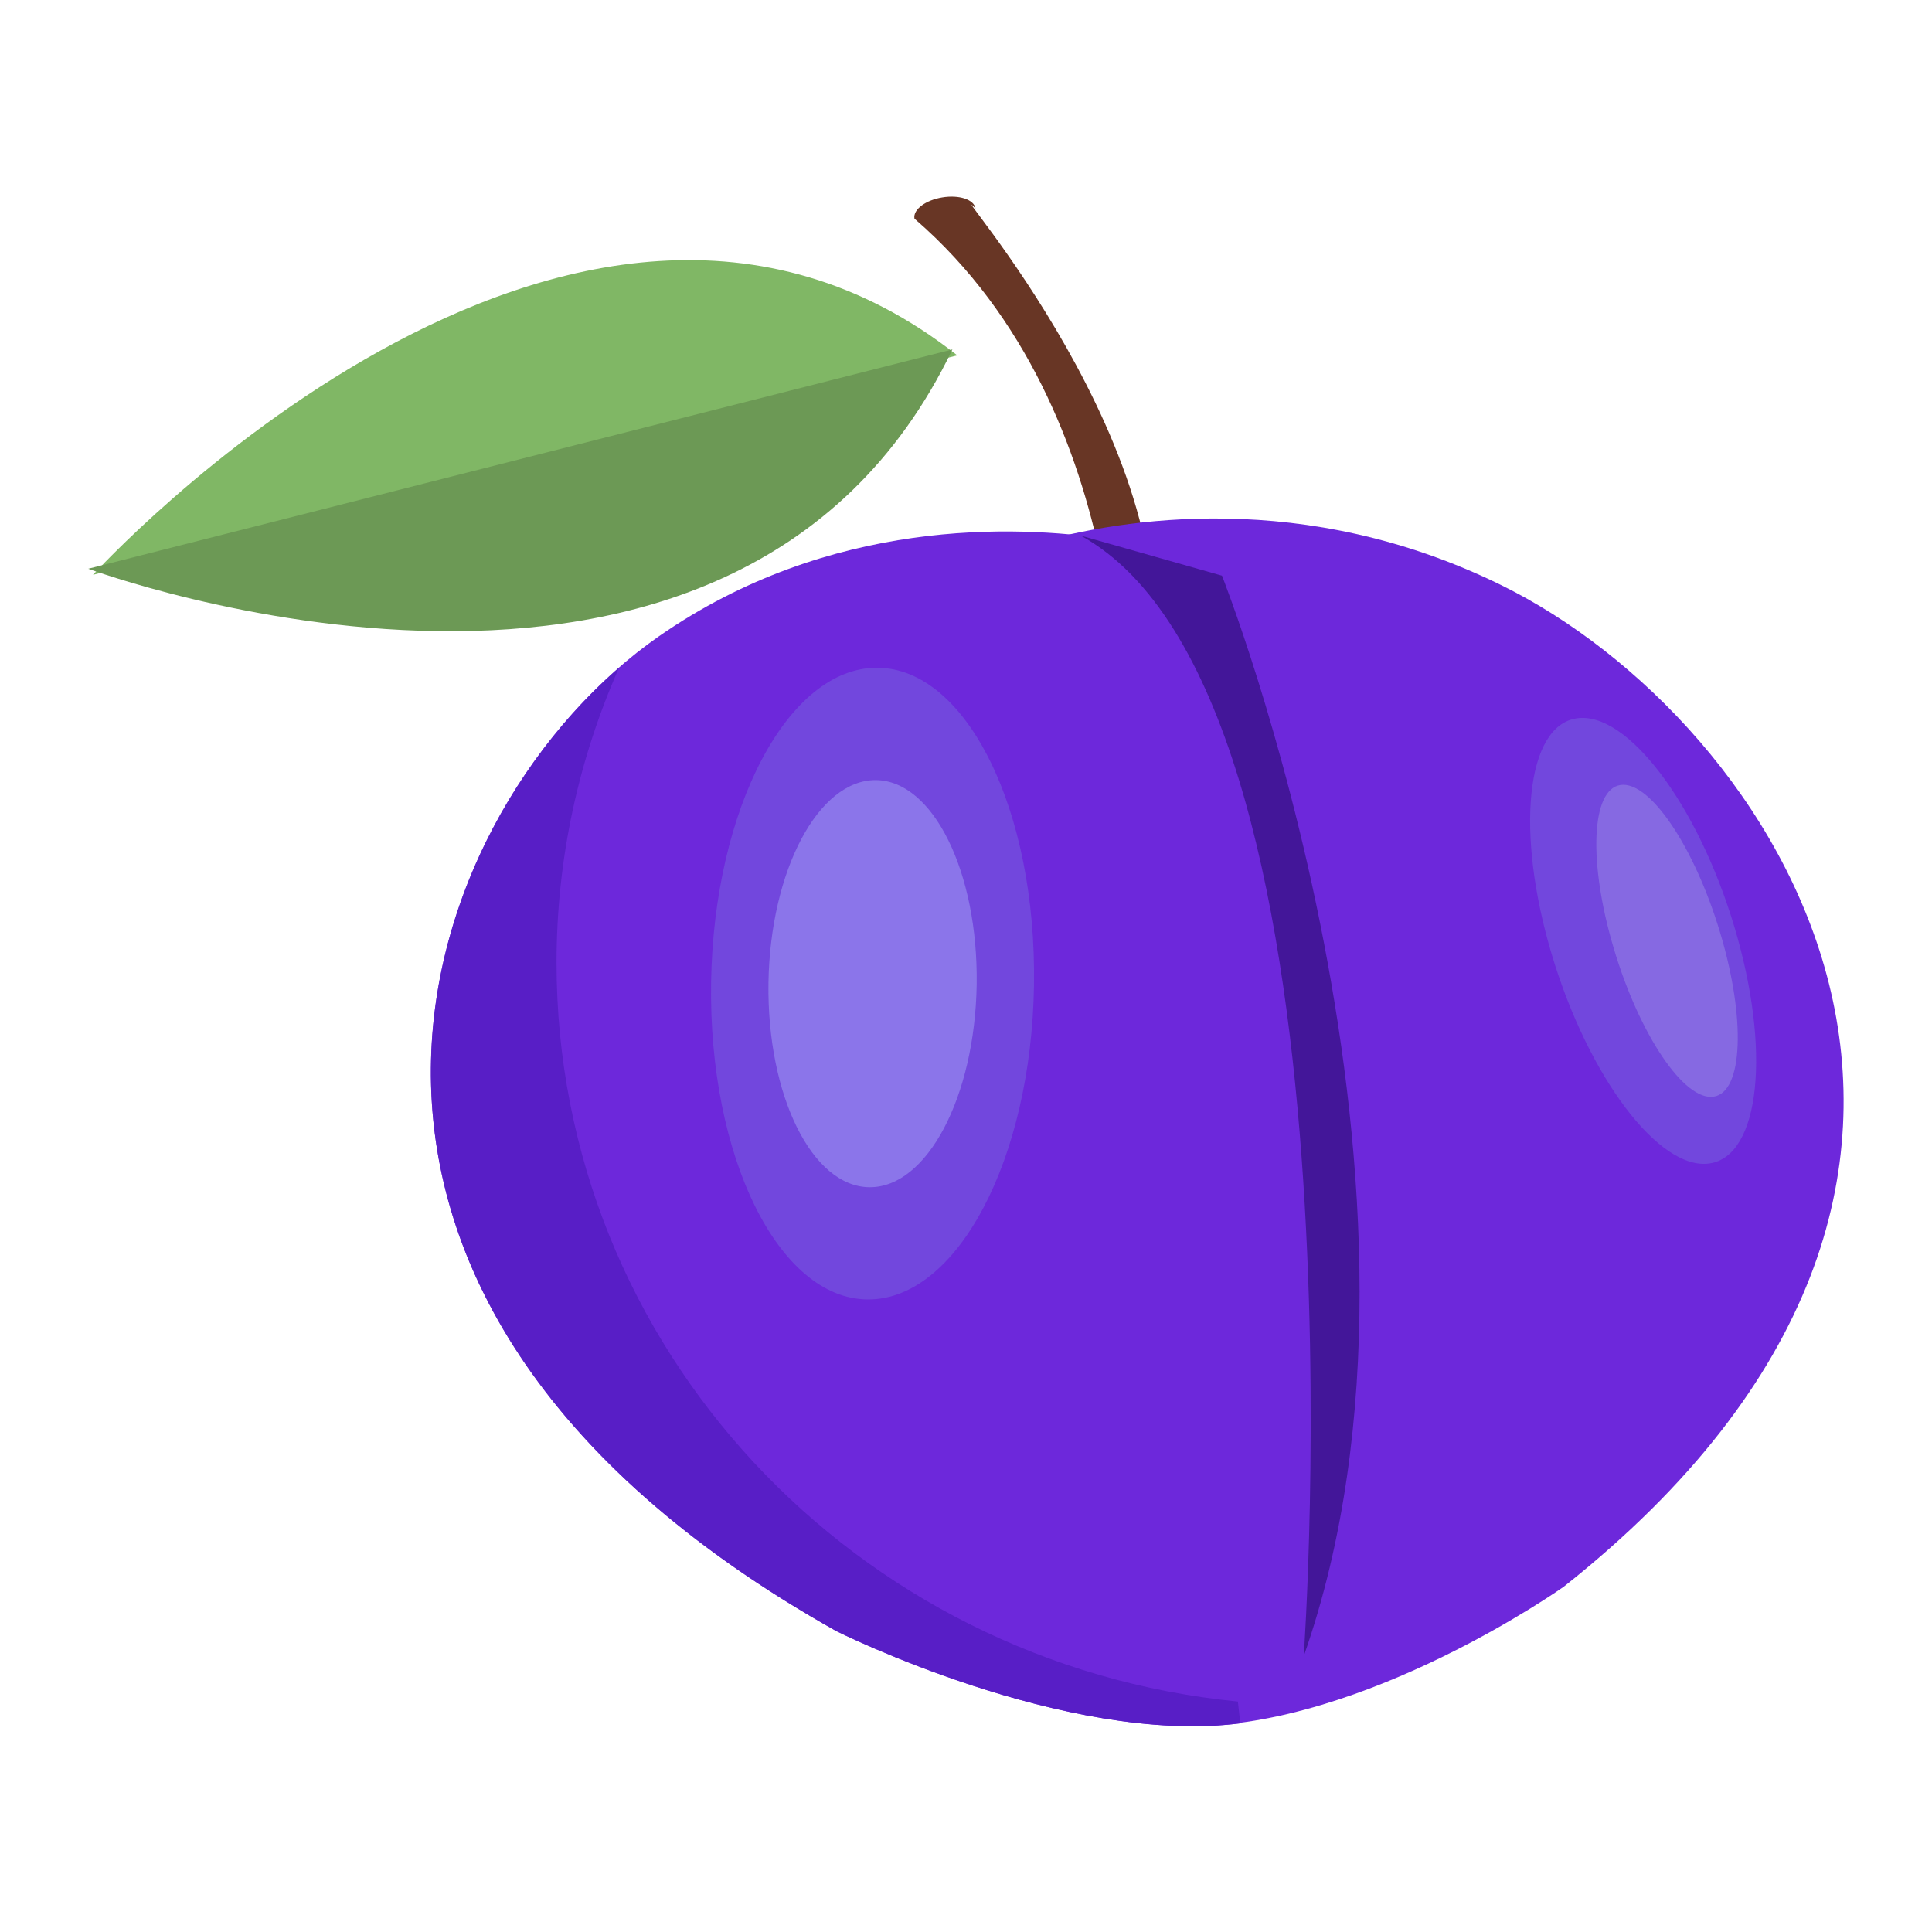 <?xml version="1.0" encoding="utf-8"?>
<!-- Generator: Adobe Illustrator 16.0.0, SVG Export Plug-In . SVG Version: 6.00 Build 0)  -->
<!DOCTYPE svg PUBLIC "-//W3C//DTD SVG 1.1//EN" "http://www.w3.org/Graphics/SVG/1.1/DTD/svg11.dtd">
<svg version="1.1" id="Layer_1" xmlns="http://www.w3.org/2000/svg" xmlns:xlink="http://www.w3.org/1999/xlink" x="0px" y="0px"
	 width="32px" height="32px" viewBox="0 0 32 32" enable-background="new 0 0 32 32" xml:space="preserve">
<path fill="#683625" d="M16.158,3.452L16.158,3.452c-0.027-0.148-0.272-0.228-0.551-0.182c-0.277,0.045-0.486,0.201-0.461,0.349l0,0
	l0,0l0,0c0,0.005,0.01,0.005,0.01,0.011c3.724,3.225,3.374,8.889,3.374,8.889c0.229-0.378,0.383-0.776,0.475-1.186
	C19.845,7.582,15.519,2.809,16.158,3.452z"/>
<path fill="#80B765" d="M1.54,9.521c0,0,7.908-8.684,14.315-3.635L1.54,9.521z"/>
<path fill="#6C9955" d="M1.462,9.42c0,0,10.666,3.967,14.313-3.632L1.462,9.42z"/>
<path fill="#6D28DB" d="M18.368,8.93c-1.547-0.234-4.626-0.357-7.453,1.608c-3.973,2.763-7.082,10.844,2.936,16.478
	c0,0,3.794,1.899,6.692,1.528L18.368,8.93z"/>
<path fill="#6D28DB" d="M17.129,8.999c1.469-0.415,4.475-0.907,7.731,0.69c4.574,2.246,9.568,9.837,1.042,16.591
	c0,0-3.284,2.33-6.229,2.312L17.129,8.999z"/>
<path fill="#431699" d="M20.24,9.535c0,0,4.048,10.23,1.354,17.896c0,0,1.132-15.896-3.691-18.559"/>
<path fill="#581EC6" d="M9.218,15.948c0-1.738,0.372-3.389,1.035-4.888C6.635,14.209,4.4,21.7,13.851,27.015
	c0,0,3.794,1.9,6.692,1.528l-0.04-0.36C14.167,27.56,9.218,22.321,9.218,15.948z"/>
<path fill="#7247DD" d="M28.728,15.356c0.609,2.037,0.426,3.789-0.411,3.914c-0.833,0.125-2.005-1.423-2.614-3.458
	c-0.609-2.036-0.426-3.789,0.411-3.914C26.949,11.771,28.12,13.321,28.728,15.356z"/>
<path fill="#7247DD" d="M17.126,16.312c-0.042,2.89-1.275,5.222-2.755,5.211c-1.476-0.01-2.637-2.363-2.593-5.253
	c0.046-2.889,1.279-5.221,2.755-5.21C16.01,11.069,17.17,13.422,17.126,16.312z"/>
<path fill="#8B75EA" d="M16.177,16.307c-0.03,1.862-0.823,3.365-1.775,3.357c-0.953-0.006-1.7-1.522-1.674-3.385
	c0.03-1.861,0.826-3.365,1.779-3.358C15.456,12.928,16.203,14.444,16.177,16.307z"/>
<path fill="#8669E2" d="M28.492,15.451c0.427,1.425,0.378,2.64-0.108,2.713c-0.488,0.074-1.228-1.023-1.653-2.449
	c-0.427-1.425-0.378-2.639,0.108-2.713C27.327,12.929,28.065,14.026,28.492,15.451z"/>
</svg>
